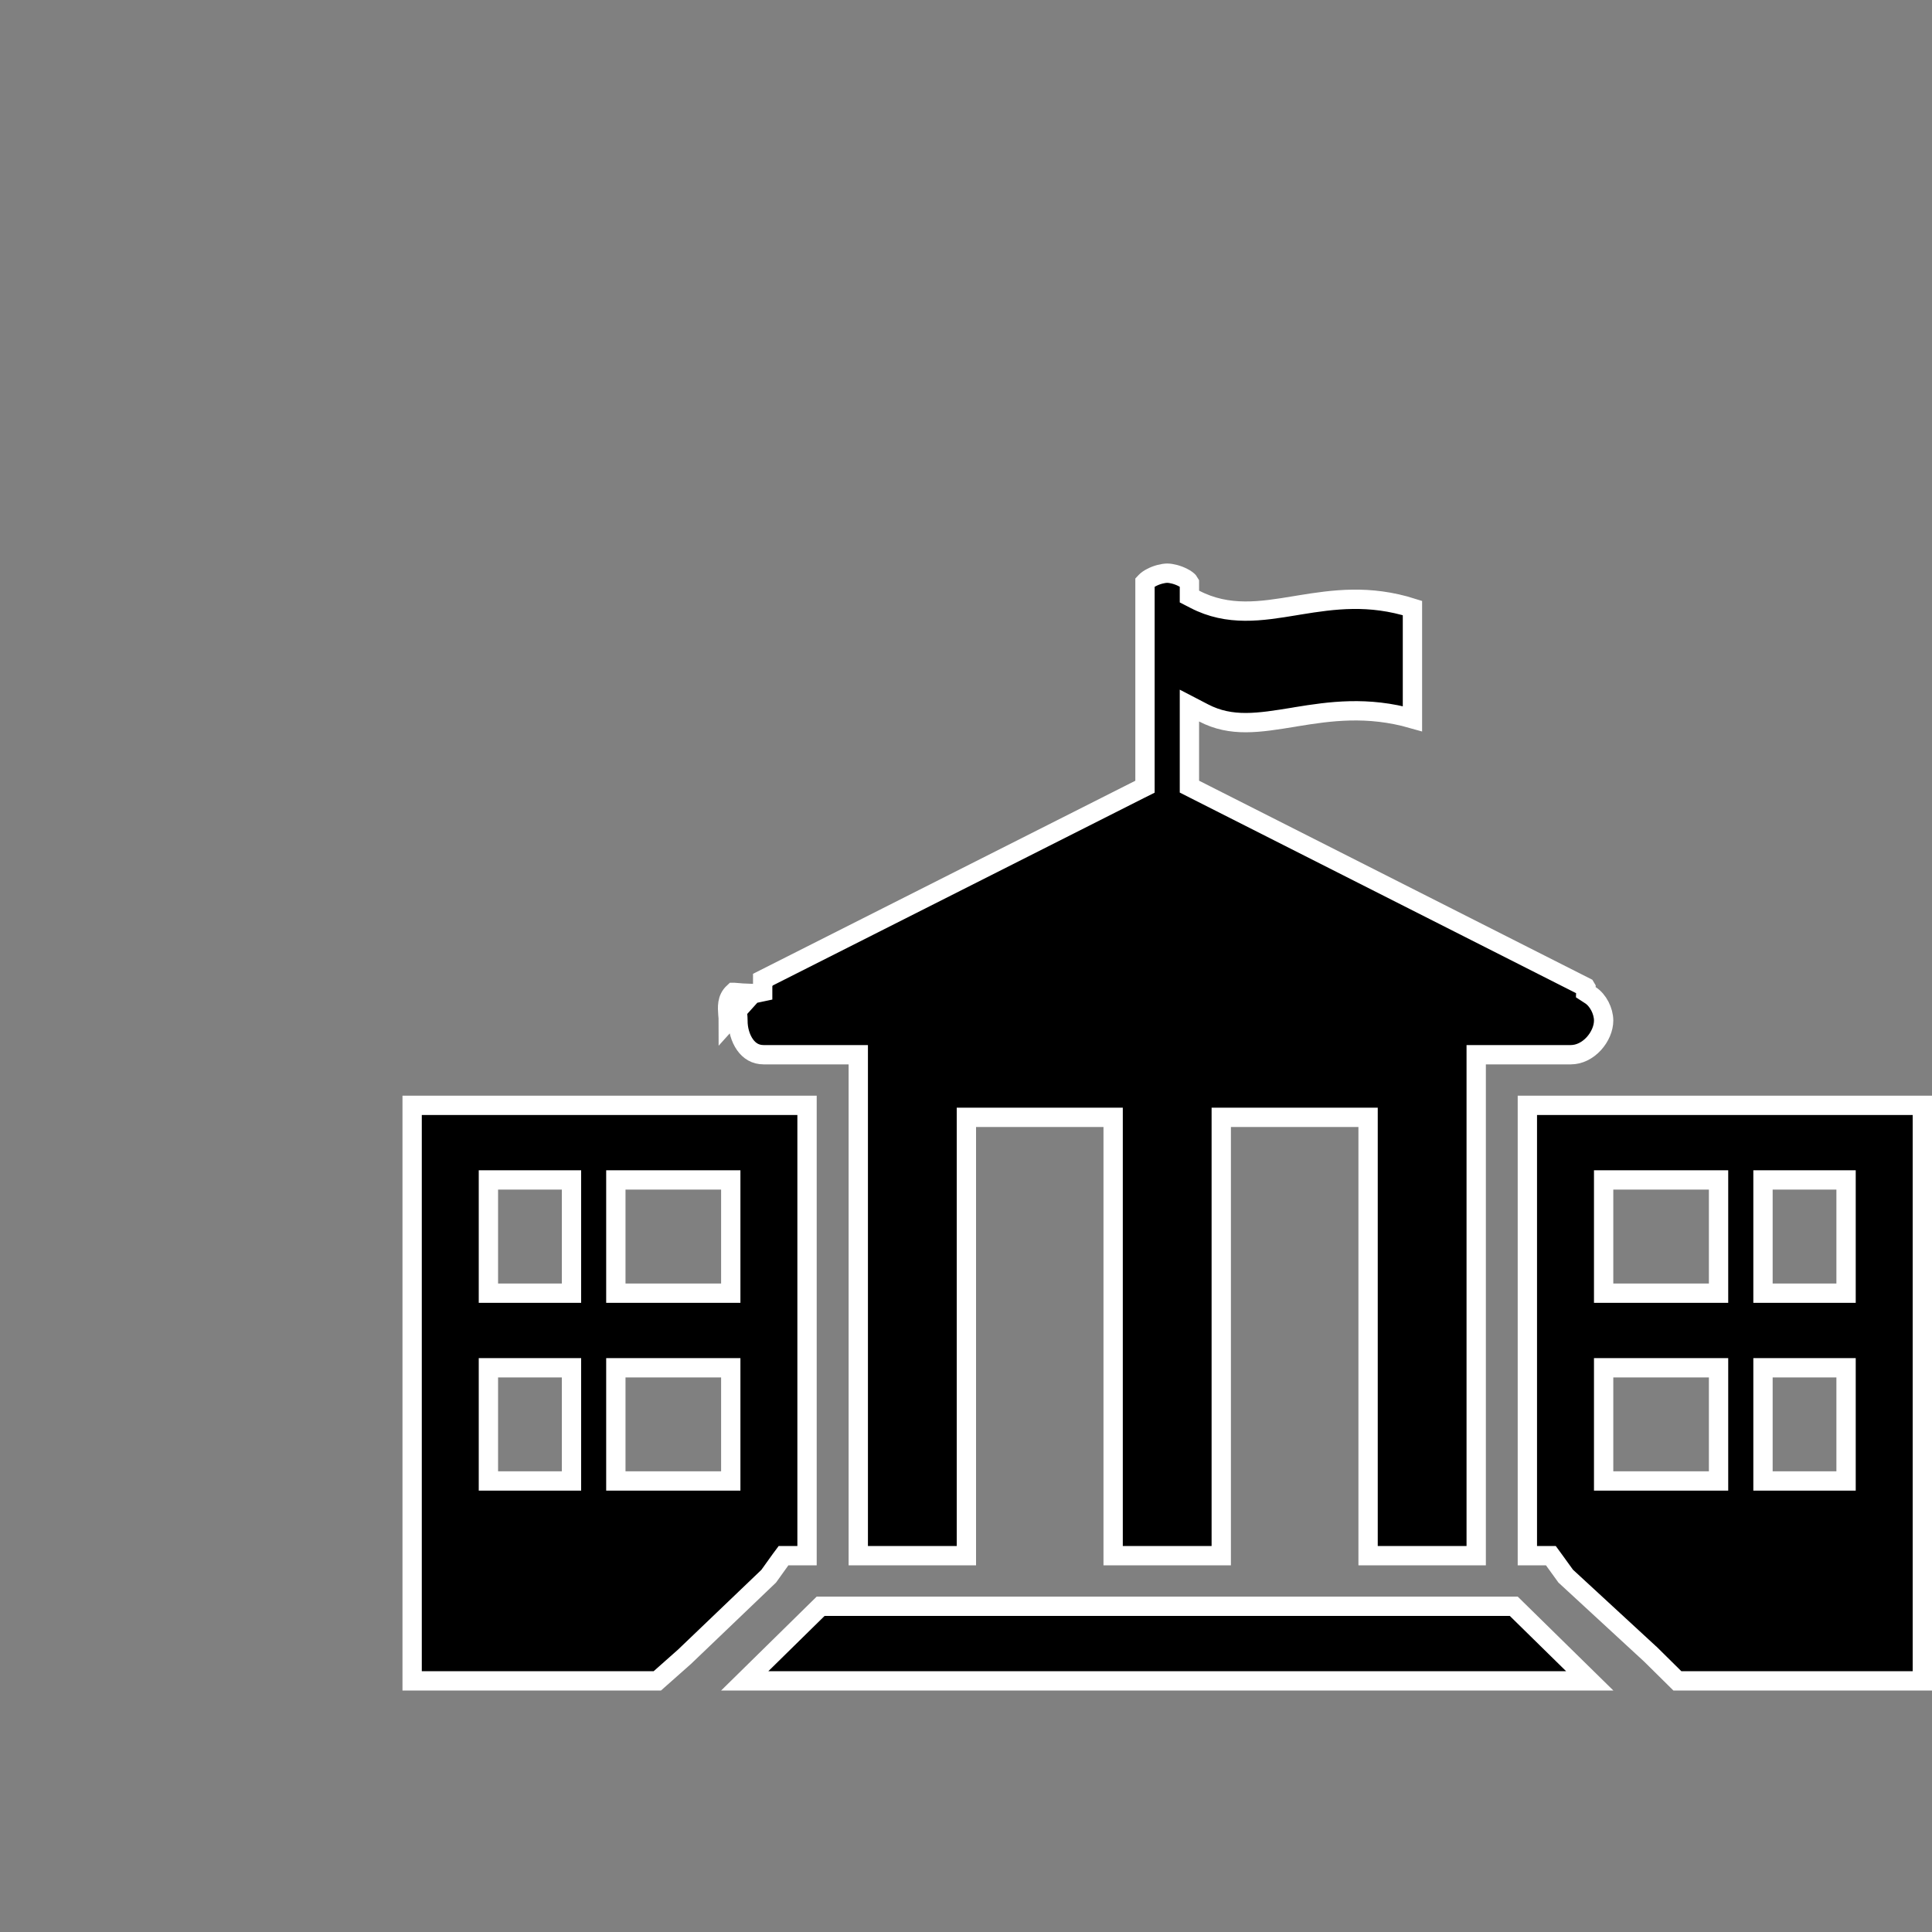 <svg width="25" height="25" viewBox="0 0 25 25" fill="none" xmlns="http://www.w3.org/2000/svg">
<rect x="0" y="0" width="25" height="25" fill="#808080" stroke="none"/>
<g clip-path="url(#clip0_436_1490)">
<path d="M11.106 13.773V13.648H10.981H9.881C9.776 13.648 9.697 13.599 9.64 13.518C9.581 13.434 9.548 13.319 9.549 13.206V13.206C9.549 13.18 9.547 13.155 9.545 13.133C9.545 13.128 9.544 13.123 9.544 13.118C9.543 13.101 9.541 13.085 9.54 13.07C9.539 13.03 9.541 13.002 9.548 12.98C9.557 12.952 9.586 12.893 9.77 12.854L9.869 12.833V12.732V12.731V12.678L14.748 10.214L14.816 10.18V10.103V7.538C14.818 7.536 14.82 7.532 14.826 7.525C14.841 7.51 14.864 7.491 14.899 7.474C14.968 7.437 15.052 7.417 15.104 7.417C15.156 7.417 15.239 7.437 15.309 7.474C15.343 7.491 15.367 7.51 15.381 7.525C15.387 7.532 15.39 7.536 15.391 7.538V7.643V7.719L15.459 7.754C15.894 7.981 16.325 7.909 16.757 7.838C16.777 7.835 16.797 7.832 16.817 7.828C17.254 7.757 17.718 7.691 18.277 7.868V9.3C17.692 9.133 17.202 9.205 16.777 9.274C16.766 9.276 16.754 9.278 16.743 9.28C16.288 9.354 15.934 9.413 15.574 9.225L15.391 9.13V9.336V10.103V10.179L15.46 10.214L20.516 12.773L20.522 12.783L20.52 12.839L20.58 12.878C20.678 12.941 20.751 13.082 20.751 13.206C20.751 13.304 20.705 13.417 20.623 13.506C20.542 13.594 20.436 13.648 20.326 13.648H19.227H19.102V13.773V20.13H17.703V14.583V14.458H17.578H15.928H15.803V14.583V20.13H14.404V14.583V14.458H14.279H12.63H12.505V14.583V20.13H11.106V13.773ZM9.419 13.129C9.422 13.156 9.424 13.181 9.424 13.206L9.739 12.856L9.62 12.851L9.615 12.851L9.615 12.851L9.504 12.842L9.493 12.842C9.403 12.925 9.412 13.032 9.419 13.129ZM20.106 20.182L20.068 20.13H20.004H19.764V14.303H24.875V21.75H21.705L21.353 21.402L21.353 21.402L21.349 21.399L20.26 20.395L20.106 20.182ZM22.113 19.164H22.238V19.039V17.824V17.699H22.113H20.876H20.751V17.824V19.039V19.164H20.876H22.113ZM22.113 16.734H22.238V16.609V15.393V15.268H22.113H20.876H20.751V15.393V16.609V16.734H20.876H22.113ZM23.763 19.164H23.888V19.039V17.824V17.699H23.763H22.938H22.813V17.824V19.039V19.164H22.938H23.763ZM23.763 16.734H23.888V16.609V15.393V15.268H23.763H22.938H22.813V15.393V16.609V16.734H22.938H23.763ZM10.203 20.13H10.139L10.101 20.181L9.947 20.396L8.857 21.439L8.506 21.75H5.333V14.303H10.443V20.13H10.203ZM7.27 19.164H7.395V19.039V17.824V17.699H7.27H6.445H6.32V17.824V19.039V19.164H6.445H7.27ZM7.27 16.734H7.395V16.609V15.393V15.268H7.27H6.445H6.32V15.393V16.609V16.734H6.445H7.27ZM9.331 19.164H9.456V19.039V17.824V17.699H9.331H8.094H7.969V17.824V19.039V19.164H8.094H9.331ZM9.331 16.734H9.456V16.609V15.393V15.268H9.331H8.094H7.969V15.393V16.609V16.734H8.094H9.331ZM20.571 21.75H9.637L10.619 20.785H19.588L20.571 21.75Z" fill="black" stroke="white" stroke-width="0.25"/>
</g>
<defs>
<clipPath id="clip0_436_1490">
<rect width="25" height="25" fill="white"/>
</clipPath>
</defs>
</svg>

